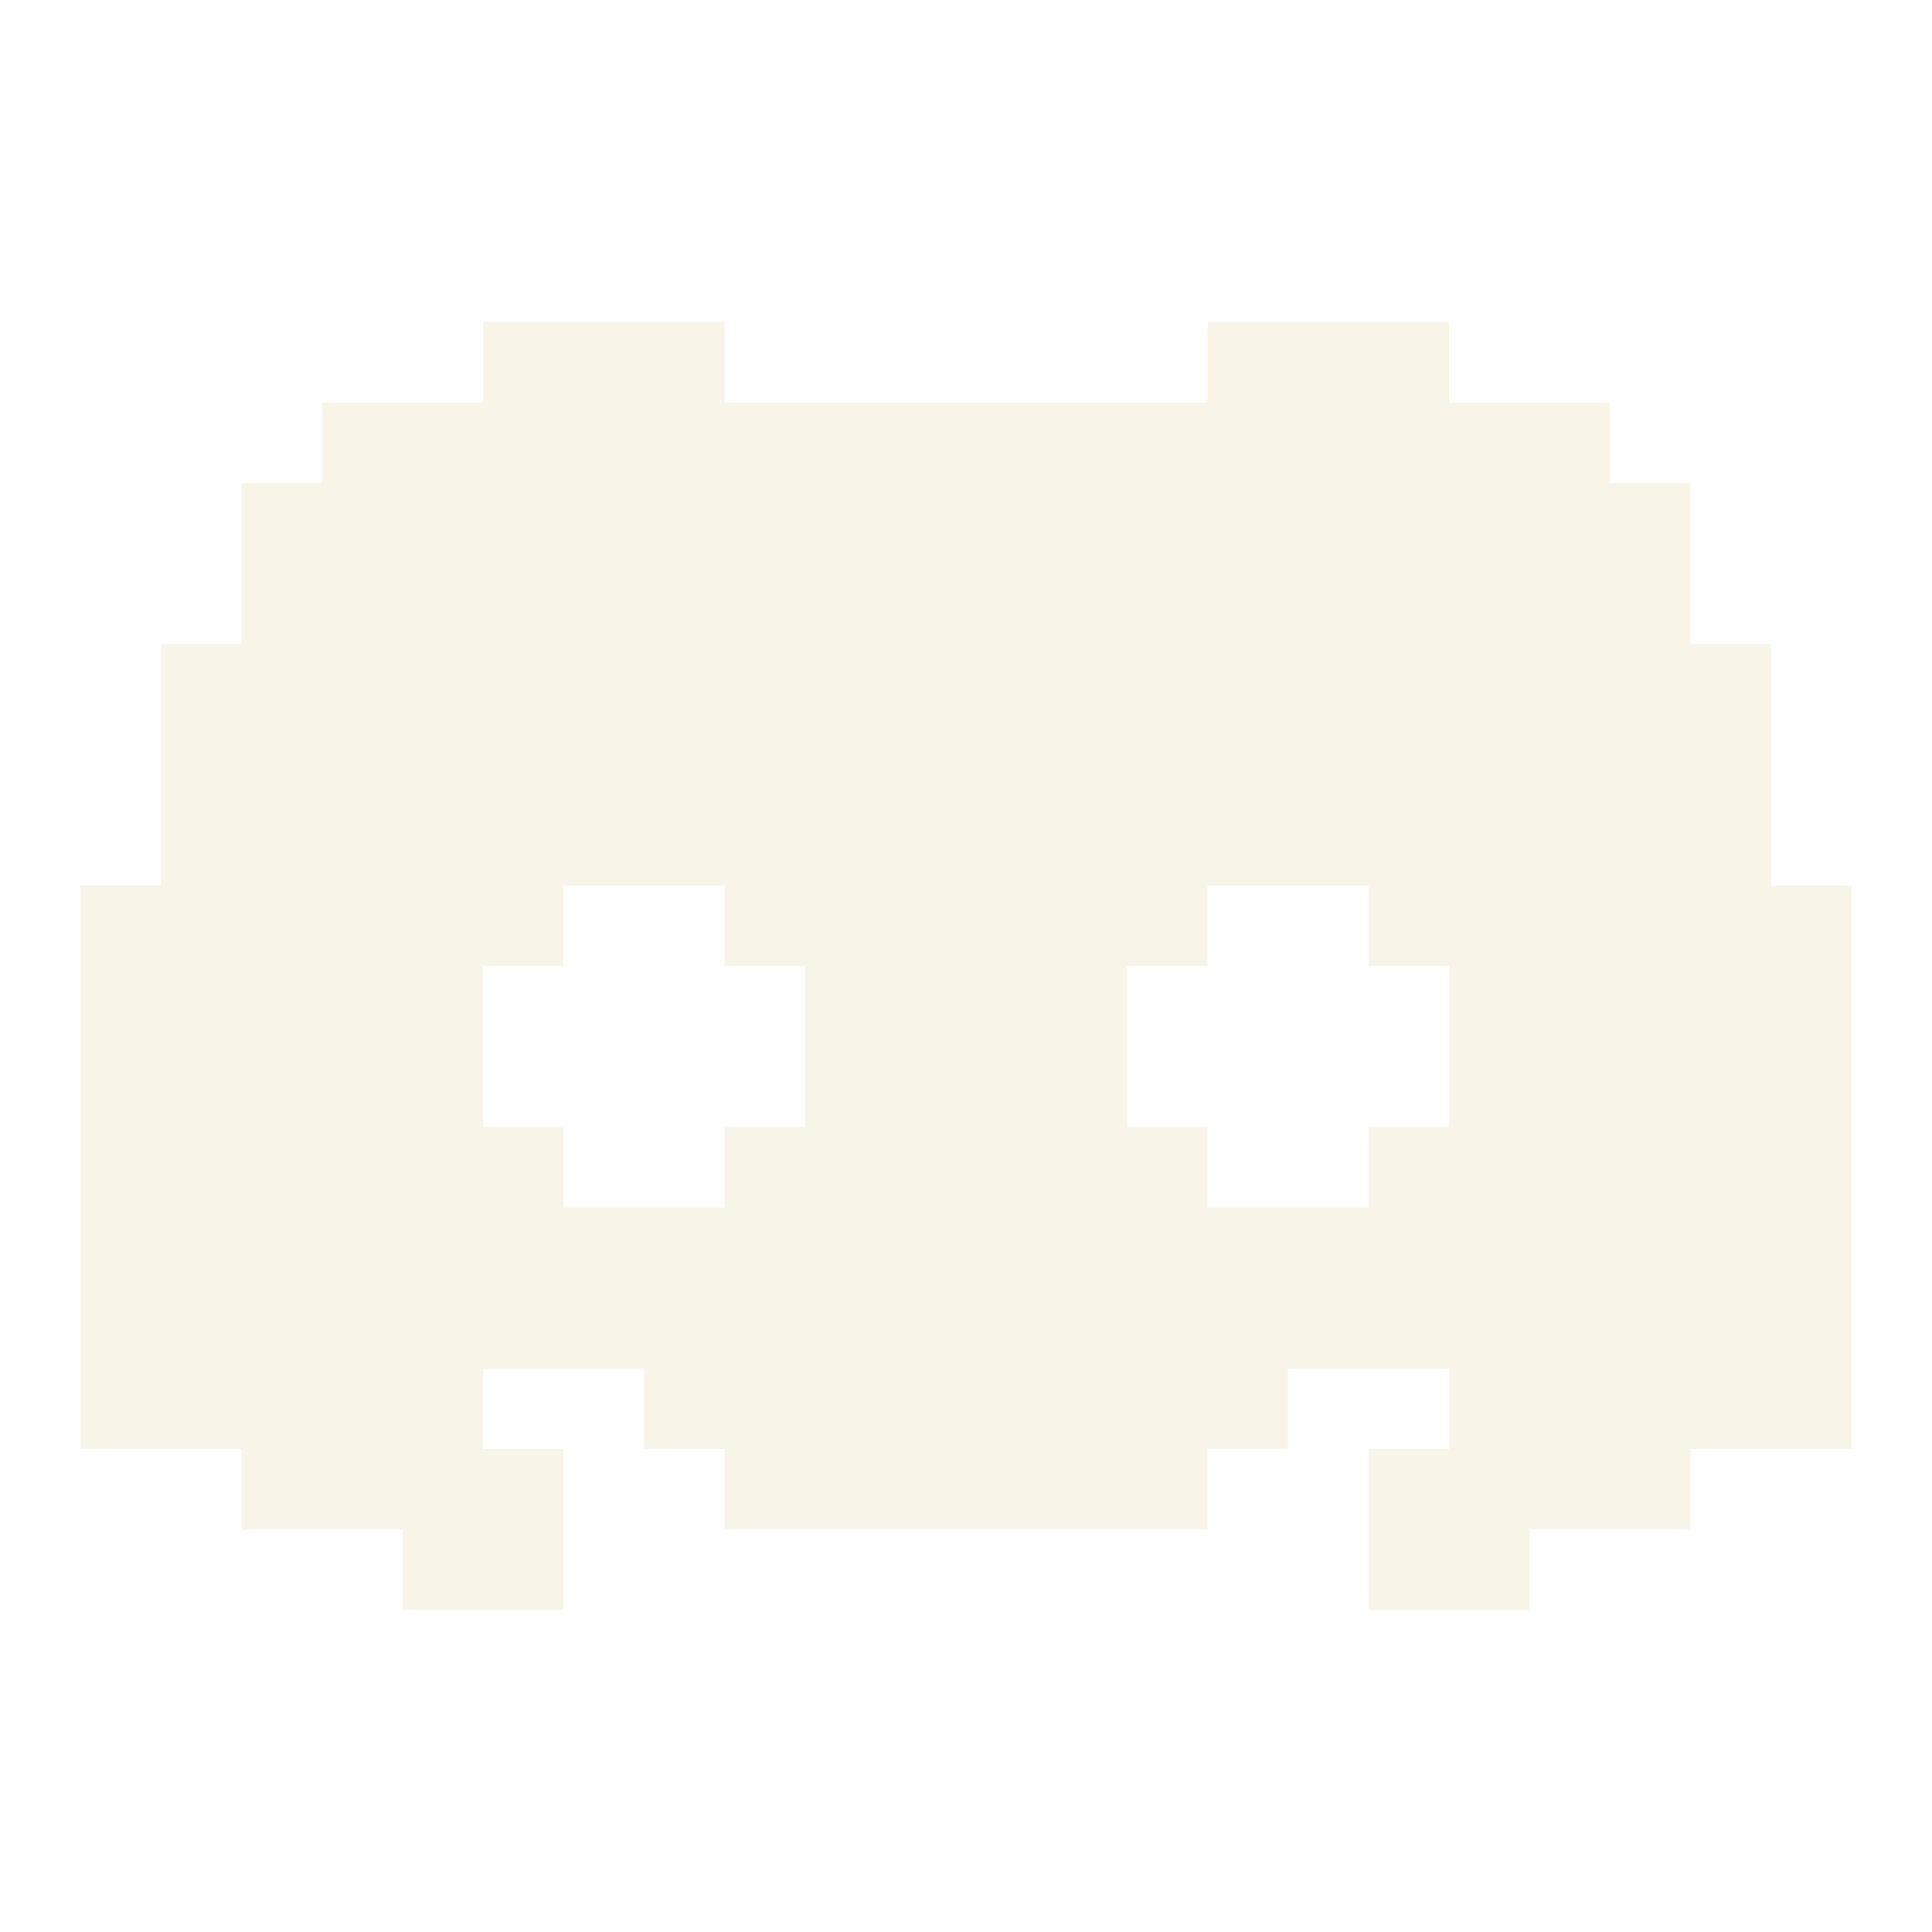<svg xmlns="http://www.w3.org/2000/svg" width="20" height="20" viewBox="0 0 20 20" fill="none">
    <path d="M18.334 9.167V6.667H17.5V5H16.667V4.167H15V3.333H12.5V4.167H7.5V3.333H5V4.167H3.333V5H2.5V6.667H1.667V9.167H0.833V15H2.5V15.833H4.167V16.667H5.833V15H5V14.167H6.667V15H7.5V15.833H12.5V15H13.334V14.167H15V15H14.167V16.667H15.834V15.833H17.5V15H19.167V9.167H18.334ZM7.5 12.5H5.833V11.667H5V10H5.833V9.167H7.5V10H8.334V11.667H7.5V12.5ZM15 11.667H14.167V12.5H12.5V11.667H11.667V10H12.5V9.167H14.167V10H15V11.667Z" fill="#F0E9CF" fill-opacity="0.48"/>
</svg>